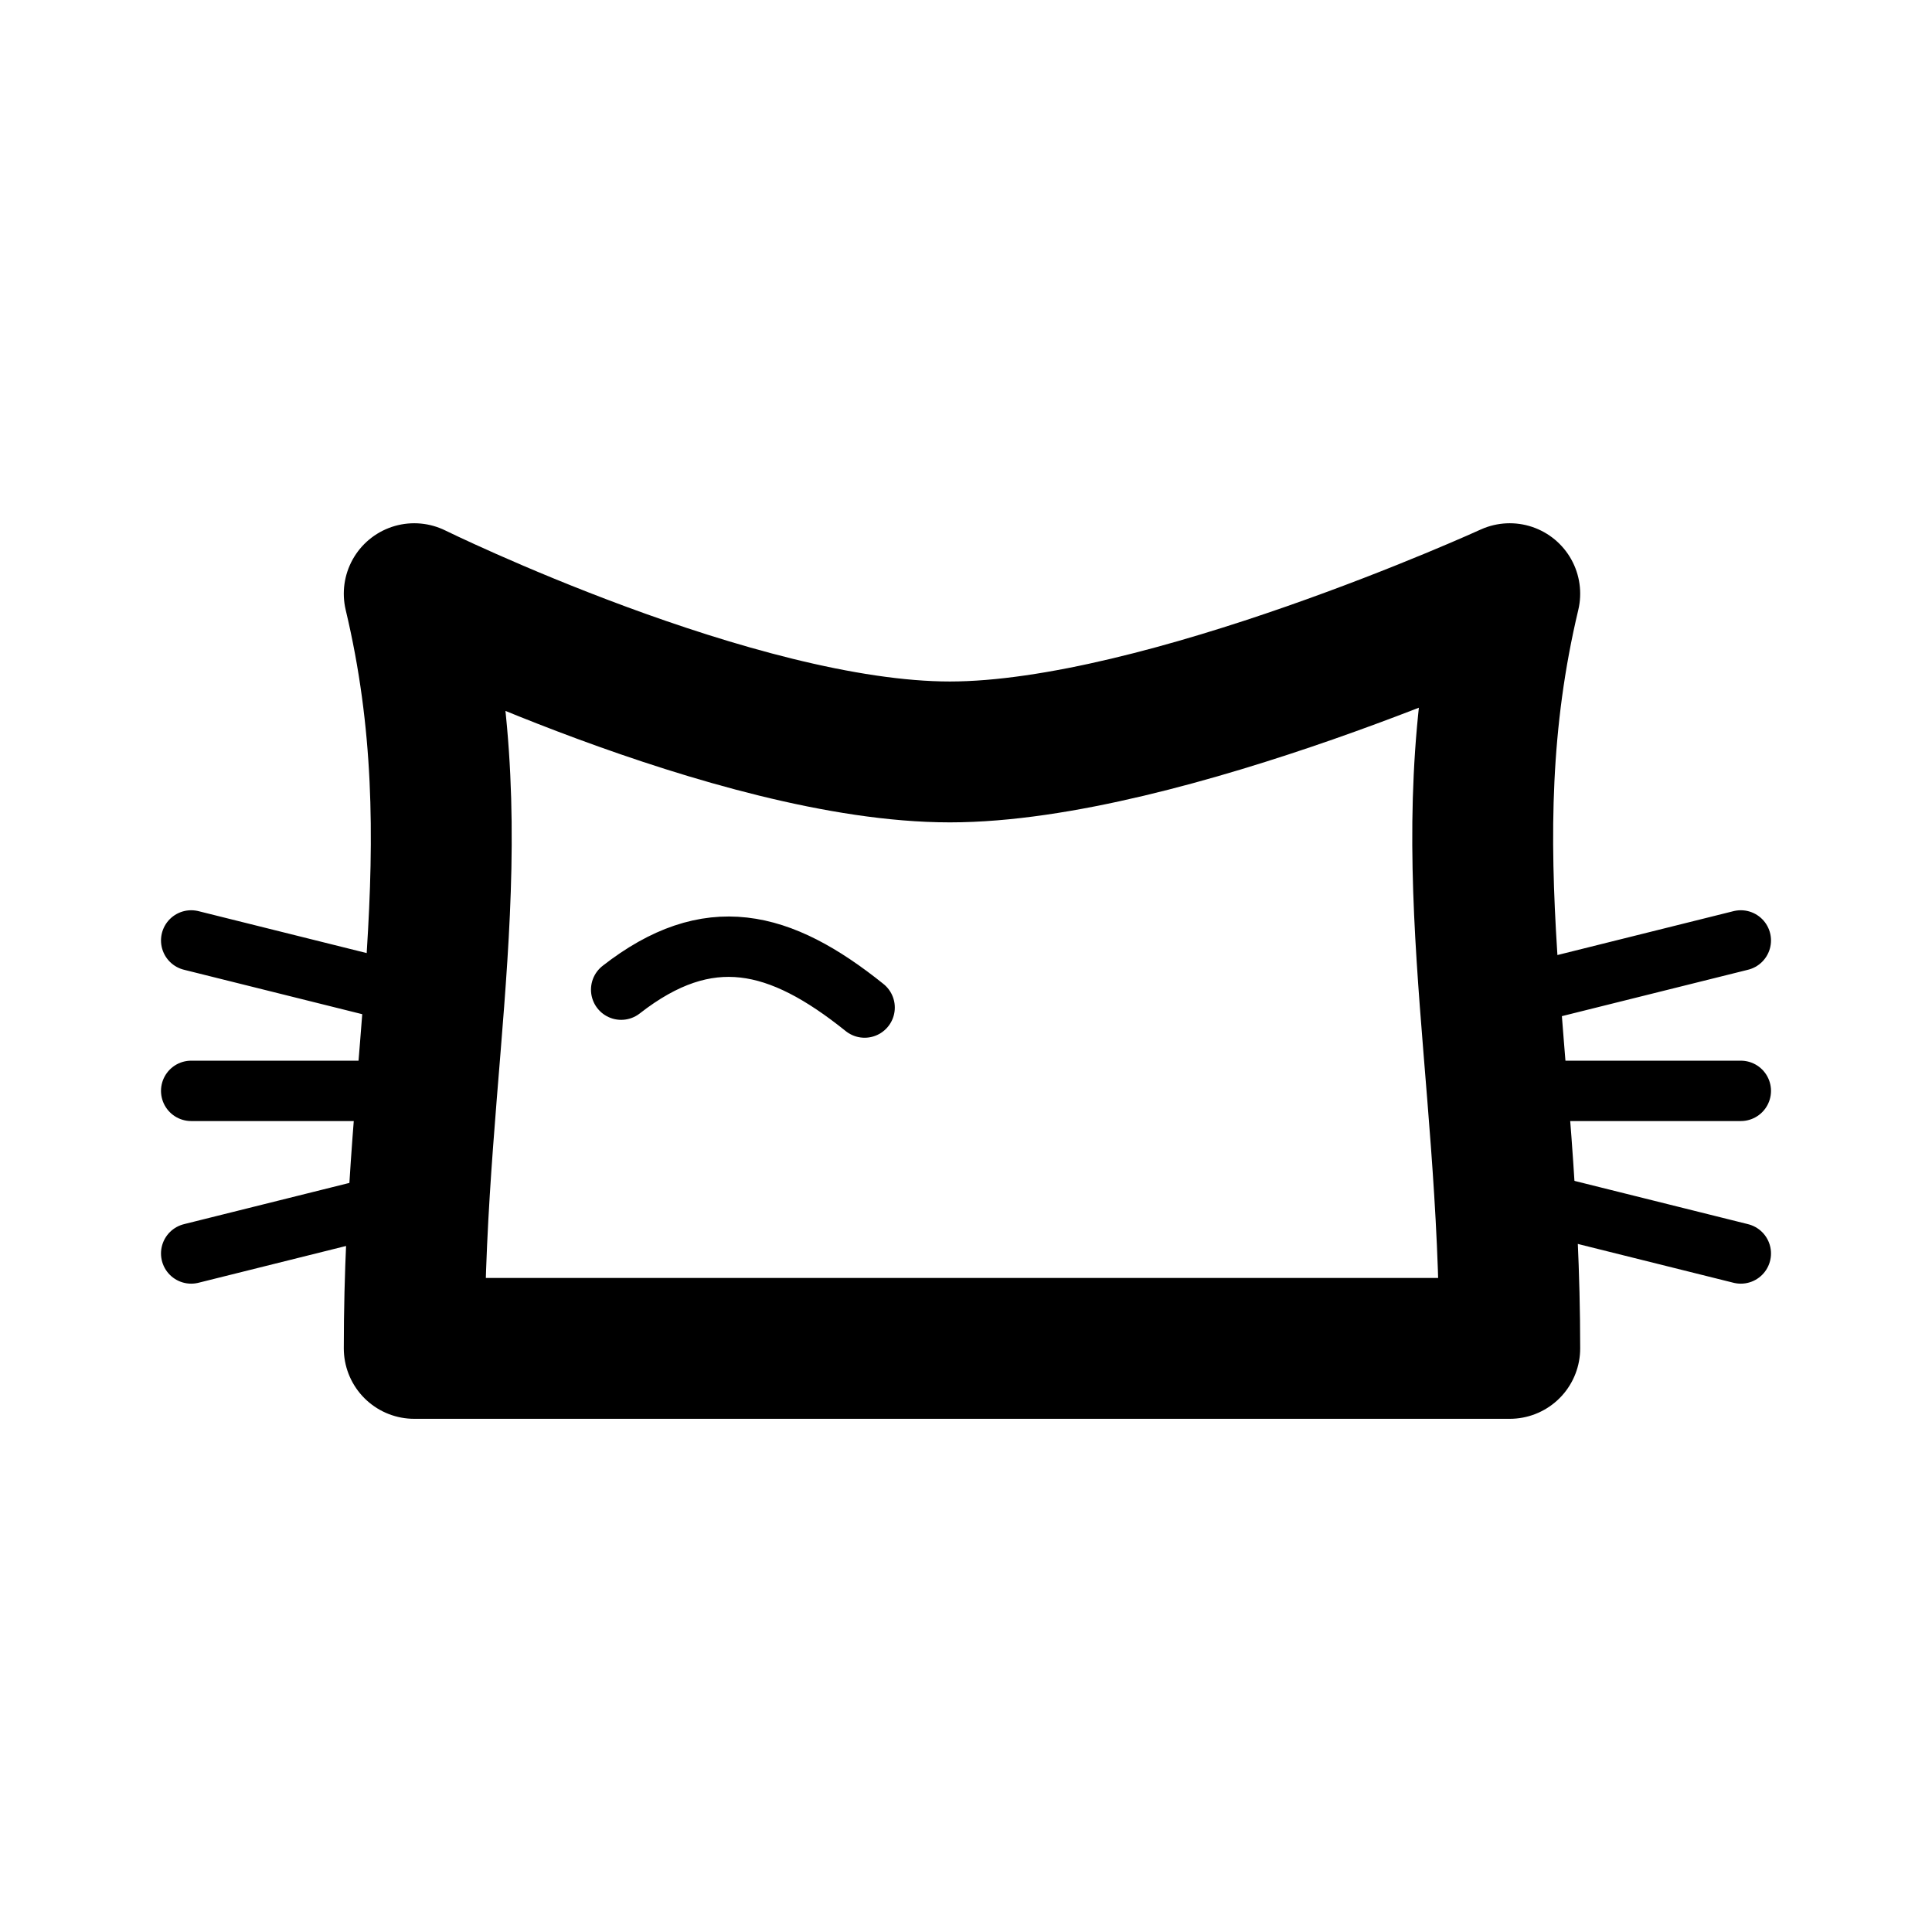 <svg xmlns="http://www.w3.org/2000/svg" width="192" height="192" fill="none" viewBox="0 0 192 192"><path stroke="#000" stroke-linecap="round" stroke-linejoin="round" stroke-width="14" d="M41.166 134c0-29.289 6.049-49.597 0-75 0 0 31.968 15.726 53.226 15.726 21.259 0 55.645-15.726 55.645-15.726-6.048 25.403 0 45.711 0 75H41.167Z"/><path stroke="#000" stroke-linecap="round" stroke-linejoin="round" stroke-width="6" d="m173 93.46-22.888 5.705M173 108.409h-23.589M173 124.569l-22.888-5.707M19 93.46l22.888 5.705M19 108.409h23.589M19 124.569l22.888-5.707m19.843-20.511c8.656-6.752 15.757-5 24.194 1.778"/></svg>